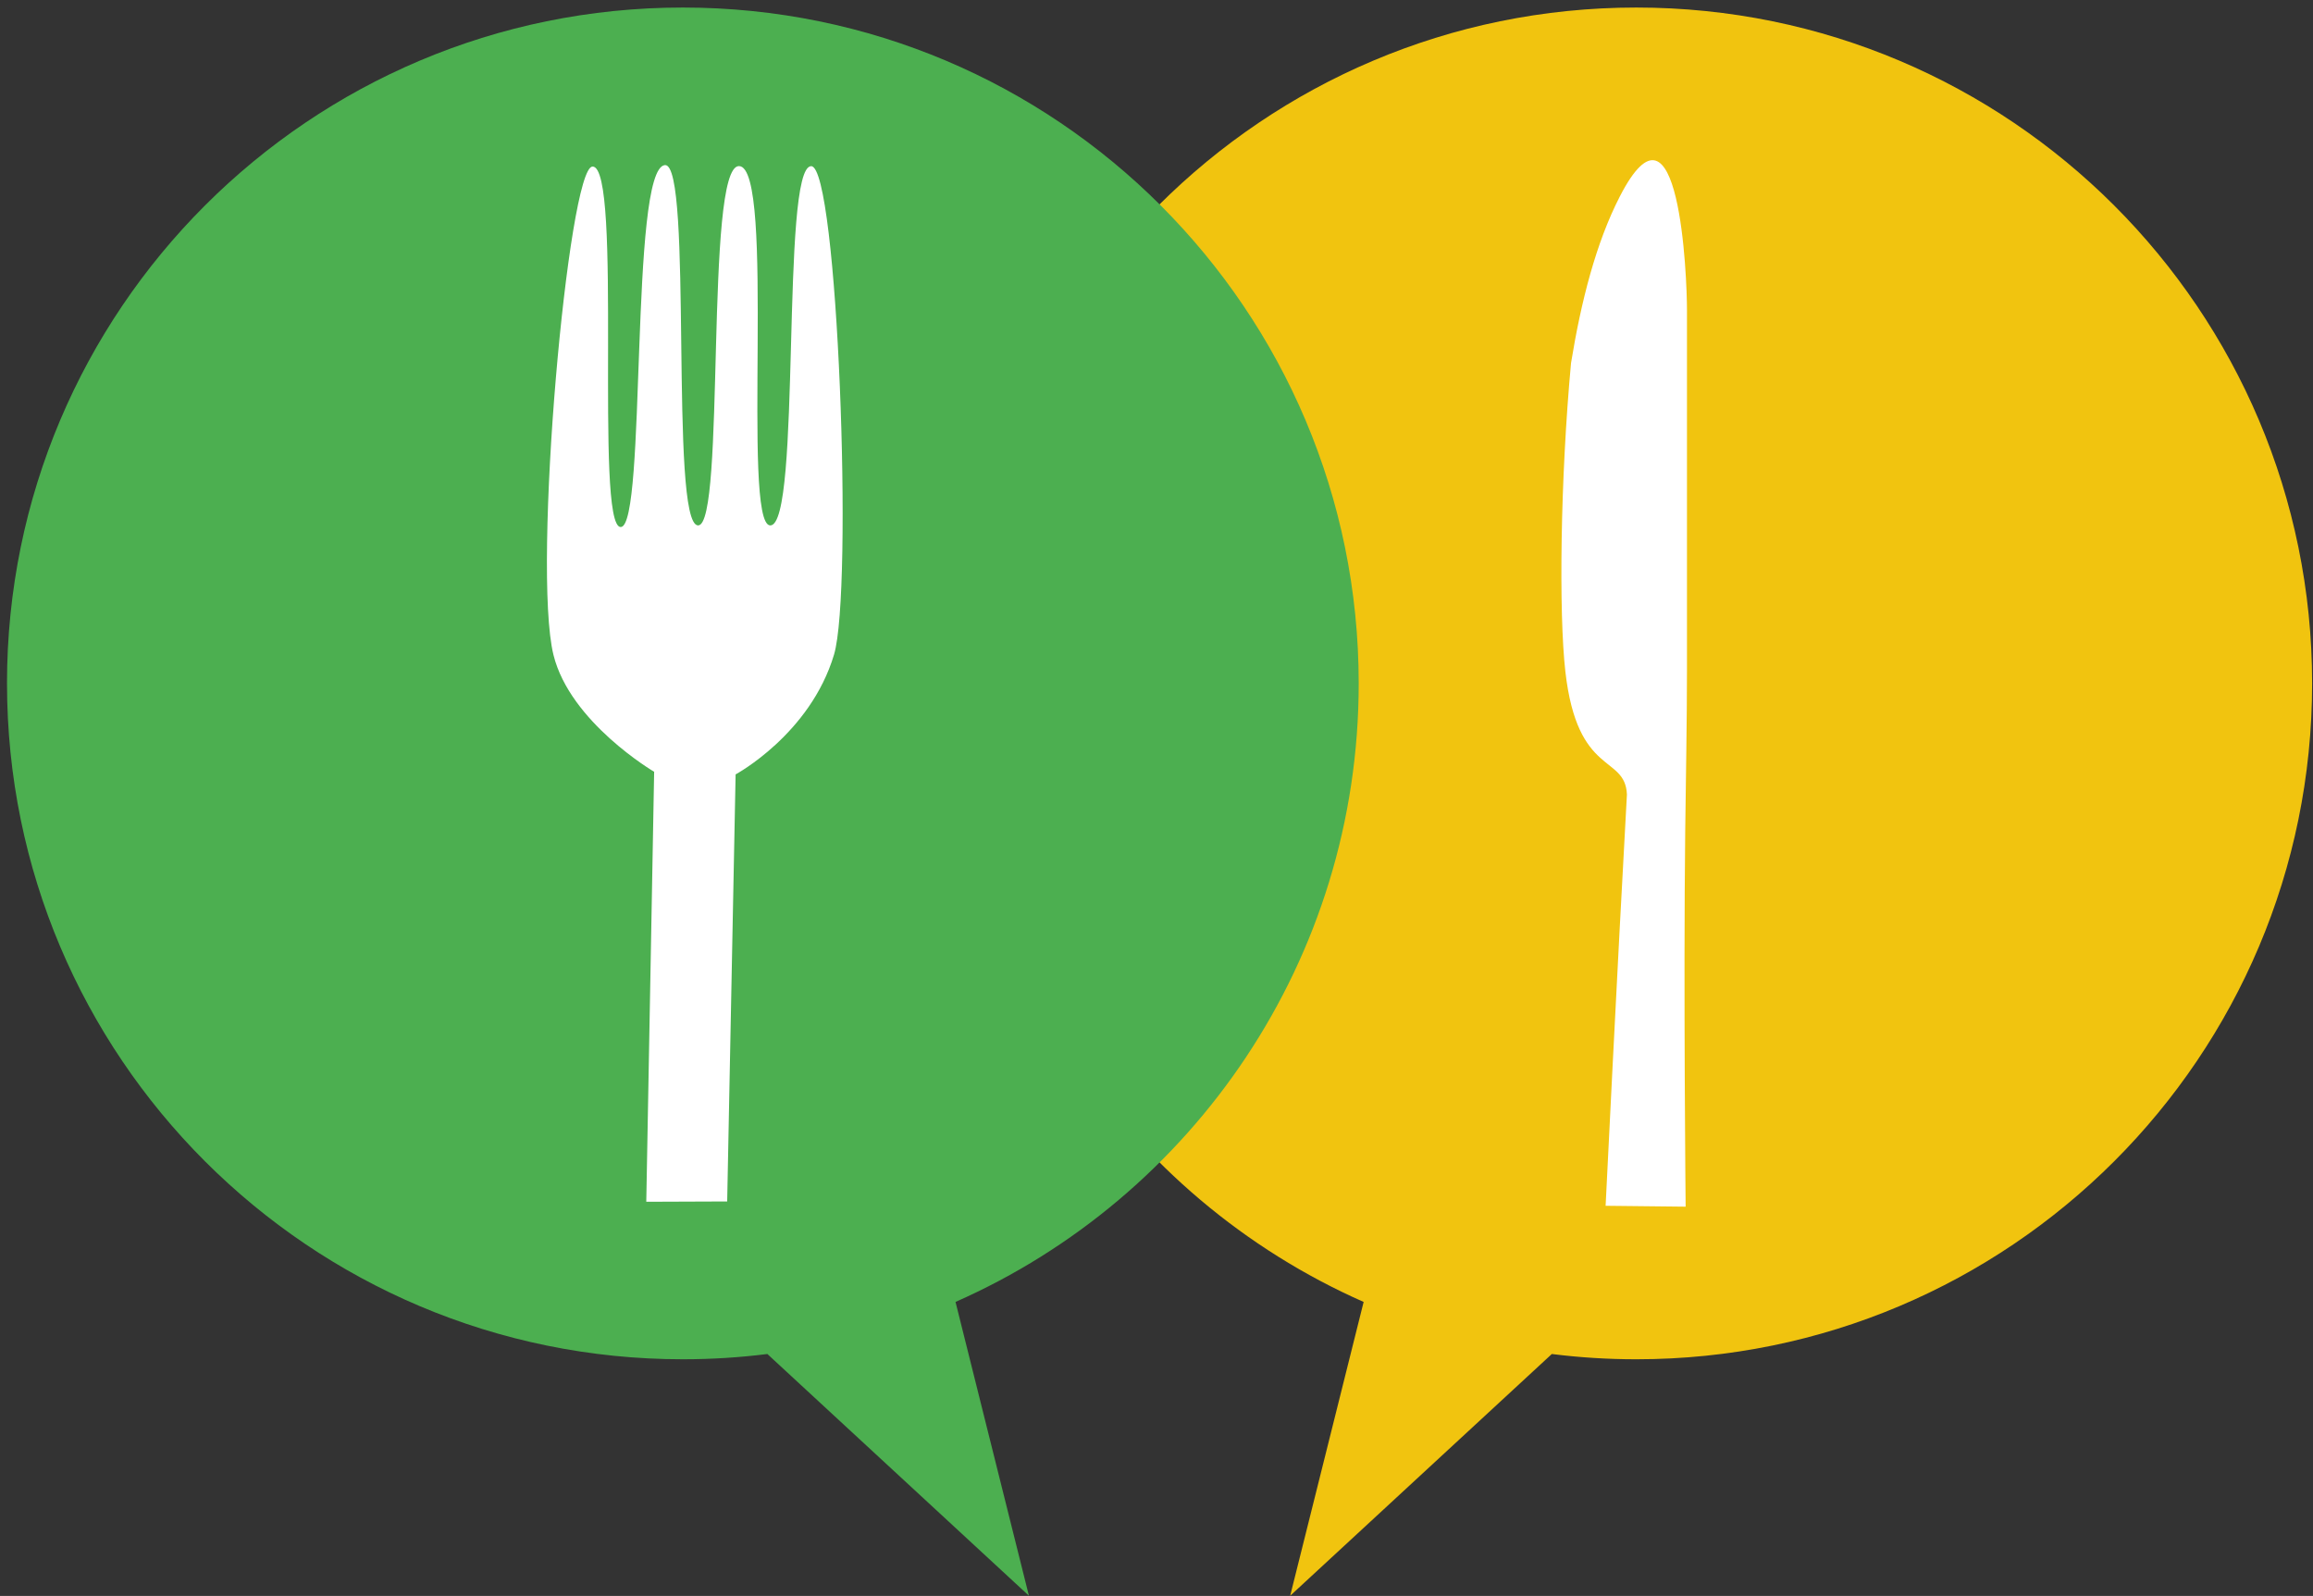<?xml version="1.0" encoding="UTF-8" standalone="no"?>
<!-- Created with Inkscape (http://www.inkscape.org/) -->

<svg
   xmlns:dc="http://purl.org/dc/elements/1.1/"
   xmlns:cc="http://creativecommons.org/ns#"
   xmlns:rdf="http://www.w3.org/1999/02/22-rdf-syntax-ns#"
   xmlns:svg="http://www.w3.org/2000/svg"
   xmlns="http://www.w3.org/2000/svg"
   xmlns:sodipodi="http://sodipodi.sourceforge.net/DTD/sodipodi-0.dtd"
   xmlns:inkscape="http://www.inkscape.org/namespaces/inkscape"
   version="1.1"
   width="144.894"
   height="99.973"
   id="svg4352"
   inkscape:version="0.48.4 r9939"
   sodipodi:docname="logo_knife.svg">
  <rect width="100%" height="100%" fill="#333333" stroke="none"/>
  <sodipodi:namedview
     pagecolor="#ffffff"
     bordercolor="#666666"
     borderopacity="1"
     objecttolerance="10"
     gridtolerance="10"
     guidetolerance="10"
     inkscape:pageopacity="0"
     inkscape:pageshadow="2"
     inkscape:window-width="1855"
     inkscape:window-height="1056"
     id="namedview3062"
     showgrid="false"
     inkscape:zoom="4.5462151"
     inkscape:cx="63.925467"
     inkscape:cy="56.216252"
     inkscape:window-x="65"
     inkscape:window-y="24"
     inkscape:window-maximized="1"
     inkscape:current-layer="g3860" />
  <defs
     id="defs4354" />
  <g
     id="g3860">
    <path
       sodipodi:nodetypes="sscccsss"
       style="fill:#f1c40f;fill-opacity:1"
       id="path3063-9-8-6-7-1-5-4-9"
       d="m 102.504,0.472 c -23.38,0 -42.338,18.955 -42.338,42.338 0,17.305 10.381,32.181 25.257,38.746 l -4.601,18.404 16.389,-15.142 c 1.733,0.218 3.499,0.33 5.29,0.33 23.383,0 42.338,-18.955 42.338,-42.338 0,-23.383 -18.952,-42.338 -42.335,-42.338 z"
       inkscape:connector-curvature="0" />
    <g
       id="g3891"
       transform="translate(86.483,1.344)">
      <path
         inkscape:connector-curvature="0"
         d="m -86.044,41.466 c 0,23.383 18.958,42.338 42.341,42.338 1.791,0 3.556,-0.112 5.29,-0.33 l 16.385,15.142 -4.598,-18.404 c 14.876,-6.565 25.257,-21.441 25.257,-38.746 0,-23.383 -18.958,-42.338 -42.338,-42.338 -23.38,0 -42.338,18.955 -42.338,42.338 z"
         id="path3065-4-9-2-1-3-4-3-7"
         style="fill:#4caf50;fill-opacity:1"
         sodipodi:nodetypes="sscccsss" />
    </g>
    <path
       id="path16"
       style="fill:#ffffff;fill-opacity:1;fill-rule:evenodd;stroke:none"
       d="m 101.907,49.94 c -0.588,10.532 -1.326,25.593 -1.326,25.593 l 5.013,0.055 c 0,0 -0.139,-13.691 -0.026,-23.526 0.039,-3.377 0.11,-6.768 0.11,-10.153 0,-1.786 0,-3.537 0,-5.315 l 0,-17.178 c 0,-2.042 -0.469,-14.399 -4.213,-7.097 -1.484,2.895 -2.416,6.531 -3.05,10.42 -0.671,7.238 -0.773,15.666 -0.355,19.332 0.755,6.625 3.747,5.173 3.856,7.7"
       inkscape:connector-curvature="0"
       sodipodi:nodetypes="cccsssscccc" />
    <path
       style="fill:#ffffff;stroke:none"
       d="m 40.485,75.281 0.493,-26.935 c 0,0 -5.259,-3.089 -6.306,-7.318 -1.349,-5.452 0.927,-30.551 2.443,-30.595 1.919,-0.056 0.098,22.58 1.768,22.582 1.636,0.002 0.545,-22.459 2.767,-22.673 1.785,-0.172 0.259,22.515 2.077,22.571 1.746,0.054 0.402,-22.526 2.565,-22.509 2.332,0.019 0.137,22.449 1.954,22.509 1.983,0.065 0.637,-22.517 2.572,-22.504 1.666,0.011 2.636,26.554 1.428,30.597 -1.491,4.988 -6.165,7.504 -6.165,7.504 l -0.528,26.752 z"
       id="path2993-9-1"
       inkscape:connector-curvature="0"
       sodipodi:nodetypes="ccsssssssssccc" />
  </g>
</svg>
